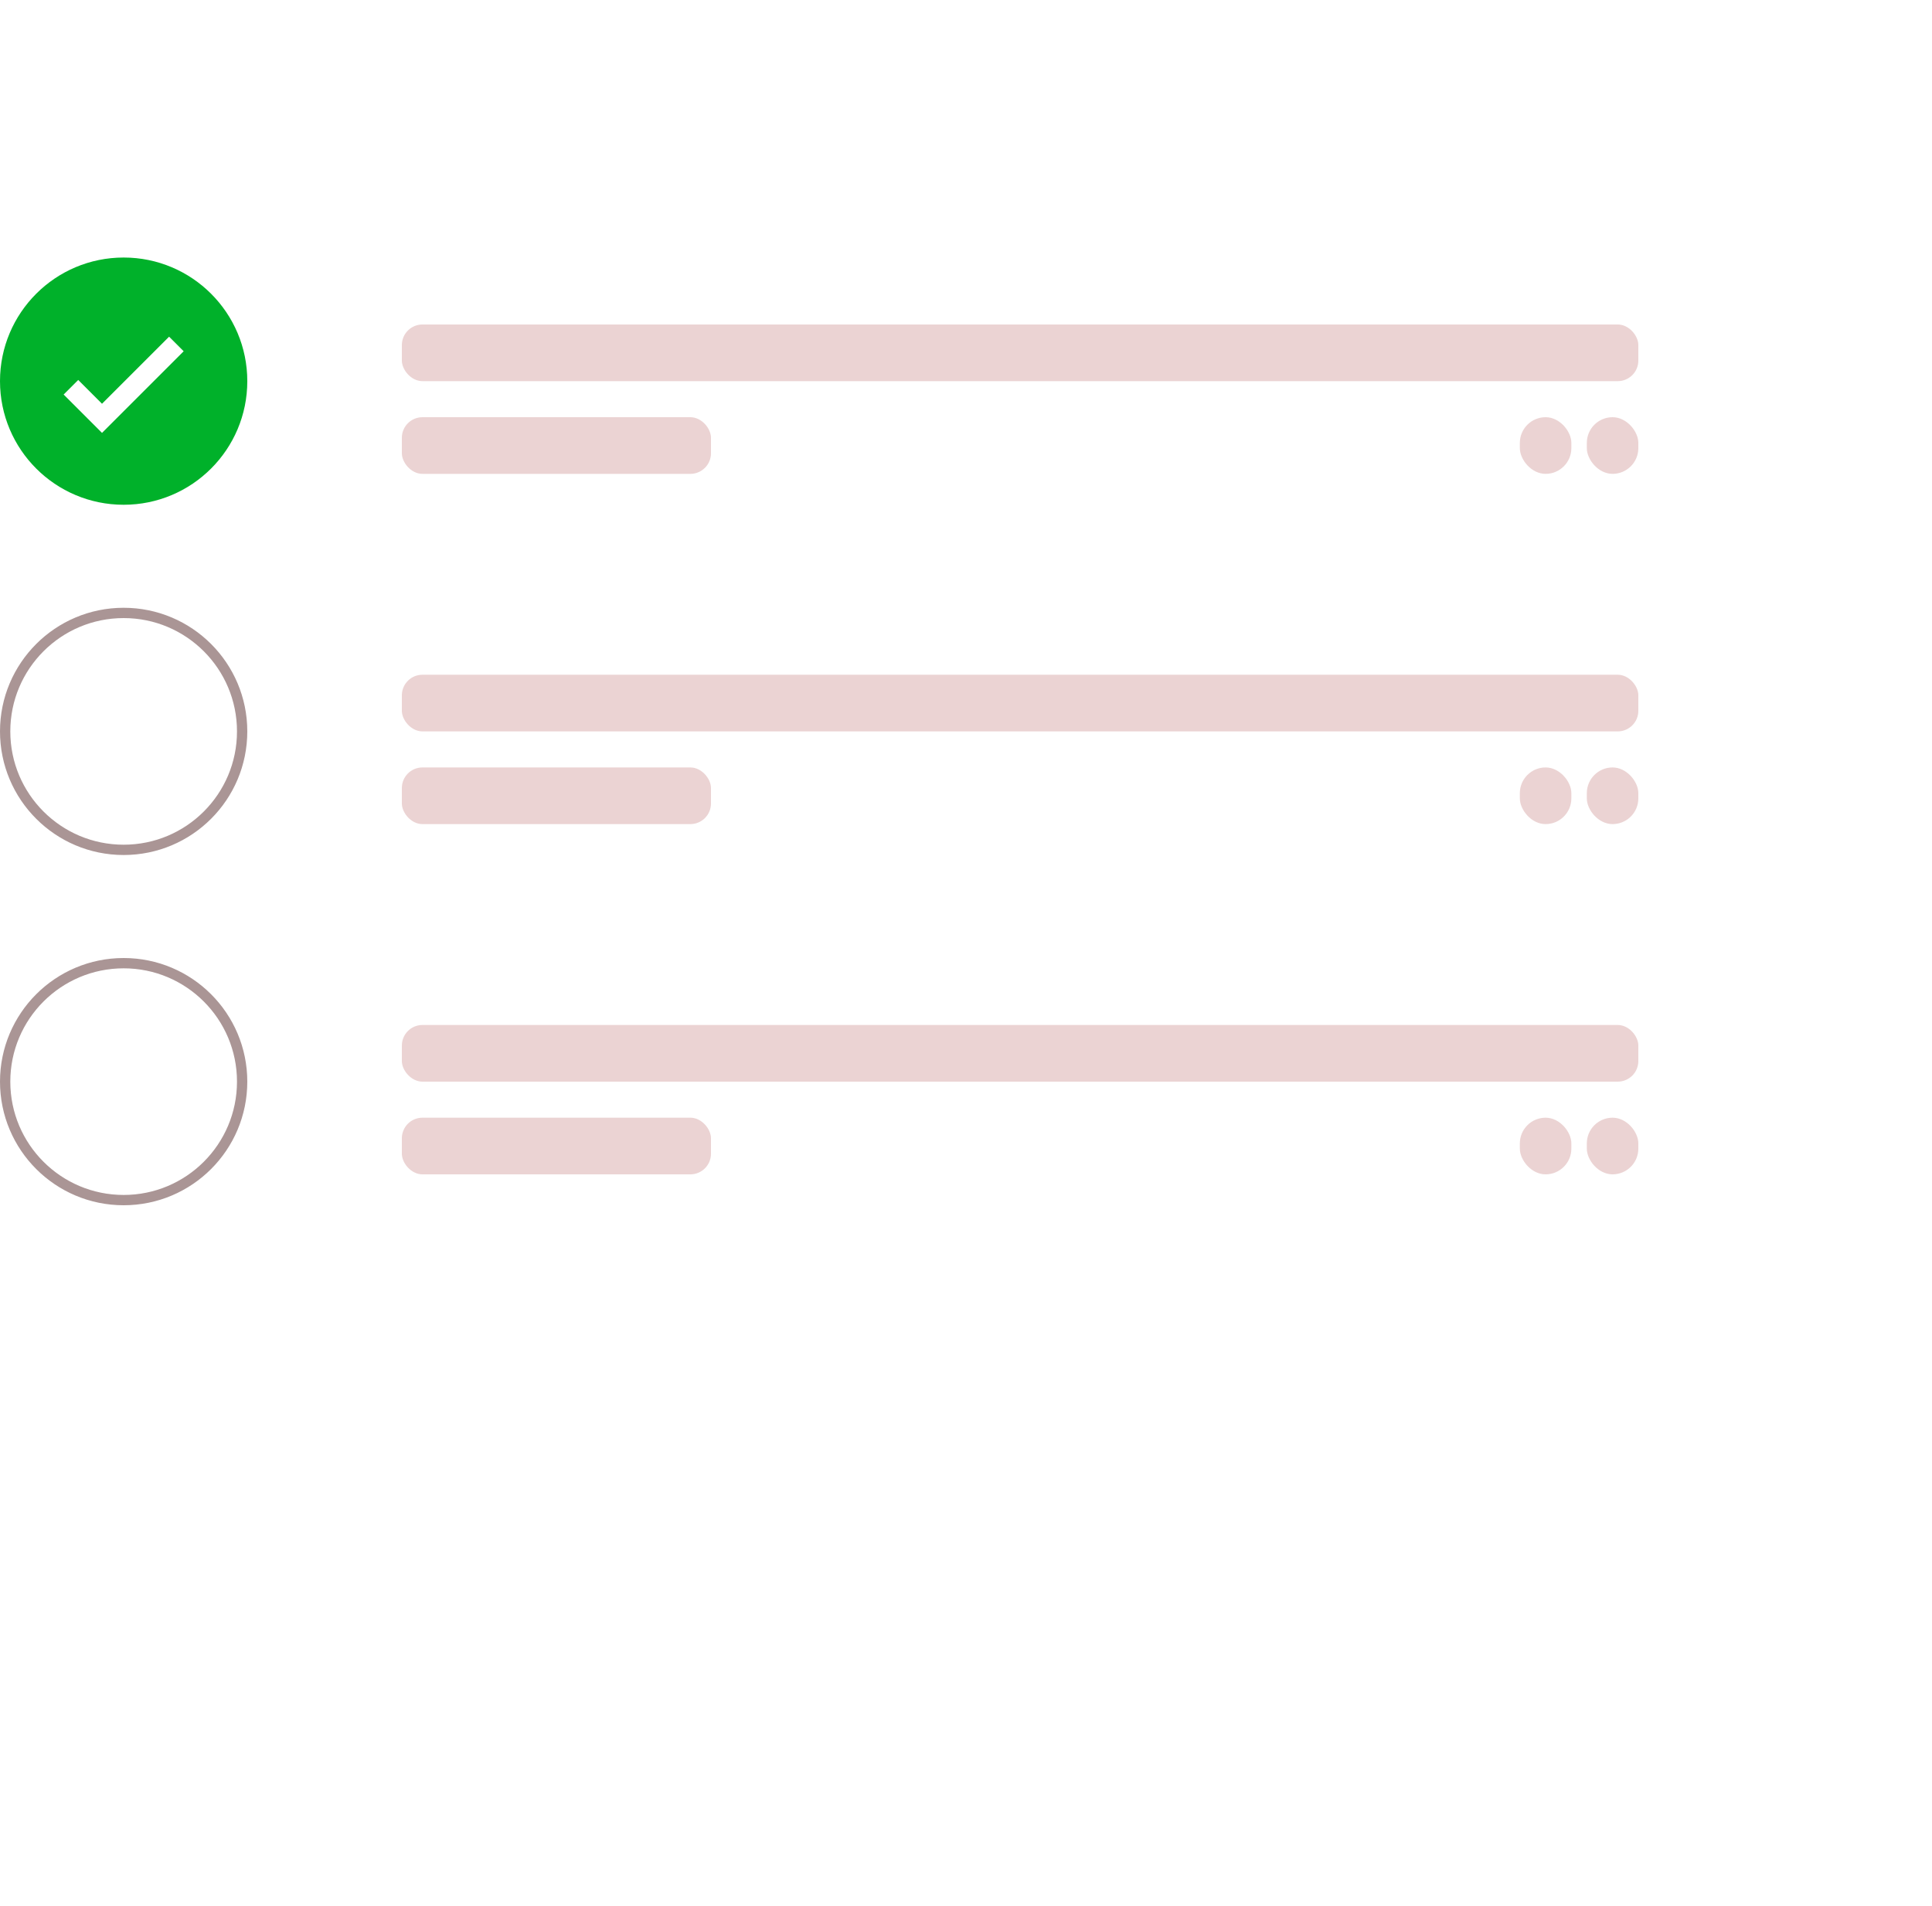<svg xmlns="http://www.w3.org/2000/svg" xmlns:xlink="http://www.w3.org/1999/xlink" width="375" height="370" viewBox="0 0 375 370">
  <defs>
    <filter id="Rectangle_5" x="11" y="0" width="364" height="370" filterUnits="userSpaceOnUse">
      <feOffset dx="3" dy="8" input="SourceAlpha"/>
      <feGaussianBlur stdDeviation="5" result="blur"/>
      <feFlood flood-opacity="0.161"/>
      <feComposite operator="in" in2="blur"/>
      <feComposite in="SourceGraphic"/>
    </filter>
  </defs>
  <g id="Component_6_1" data-name="Component 6 – 1" transform="translate(0 7)">
    <g transform="matrix(1, 0, 0, 1, 0, -7)" filter="url(#Rectangle_5)">
      <rect id="Rectangle_5-2" data-name="Rectangle 5" width="334" height="340" rx="21" transform="translate(23 7)" fill="#fff"/>
    </g>
    <g id="Group_1" data-name="Group 1" transform="translate(-1178 -396)">
      <circle id="Ellipse_1" data-name="Ellipse 1" cx="24" cy="24" r="24" transform="translate(1178 439)" fill="#00b12a"/>
      <path id="Path_1" data-name="Path 1" d="M1369.483,176.608l6.033,6.033,14.436-14.436" transform="translate(-177.717 287.577)" fill="none" stroke="#fff" stroke-width="4"/>
      <rect id="Rectangle_6" data-name="Rectangle 6" width="240" height="11" rx="4" transform="translate(1256 452)" fill="#ebd3d3"/>
      <rect id="Rectangle_7" data-name="Rectangle 7" width="60" height="11" rx="4" transform="translate(1256 470)" fill="#ebd3d3"/>
      <rect id="Rectangle_9" data-name="Rectangle 9" width="10" height="11" rx="5" transform="translate(1486 470)" fill="#ebd3d3"/>
      <rect id="Rectangle_10" data-name="Rectangle 10" width="10" height="11" rx="5" transform="translate(1473 470)" fill="#ebd3d3"/>
    </g>
    <g id="Group_2" data-name="Group 2" transform="translate(-1178 -328)">
      <g id="Ellipse_1-2" data-name="Ellipse 1" transform="translate(1178 439)" fill="#fff" stroke="#aa9595" stroke-width="2">
        <circle cx="24" cy="24" r="24" stroke="none"/>
        <circle cx="24" cy="24" r="23" fill="none"/>
      </g>
      <path id="Path_1-2" data-name="Path 1" d="M1369.483,176.608l6.033,6.033,14.436-14.436" transform="translate(-177.717 287.577)" fill="none" stroke="#fff" stroke-width="4"/>
      <rect id="Rectangle_6-2" data-name="Rectangle 6" width="240" height="11" rx="4" transform="translate(1256 452)" fill="#ebd3d3"/>
      <rect id="Rectangle_7-2" data-name="Rectangle 7" width="60" height="11" rx="4" transform="translate(1256 470)" fill="#ebd3d3"/>
      <rect id="Rectangle_9-2" data-name="Rectangle 9" width="10" height="11" rx="5" transform="translate(1486 470)" fill="#ebd3d3"/>
      <rect id="Rectangle_10-2" data-name="Rectangle 10" width="10" height="11" rx="5" transform="translate(1473 470)" fill="#ebd3d3"/>
    </g>
    <g id="Group_3" data-name="Group 3" transform="translate(-1178 -260)">
      <g id="Ellipse_1-3" data-name="Ellipse 1" transform="translate(1178 439)" fill="#fff" stroke="#aa9595" stroke-width="2">
        <circle cx="24" cy="24" r="24" stroke="none"/>
        <circle cx="24" cy="24" r="23" fill="none"/>
      </g>
      <path id="Path_1-3" data-name="Path 1" d="M1369.483,176.608l6.033,6.033,14.436-14.436" transform="translate(-177.717 287.577)" fill="none" stroke="#fff" stroke-width="4"/>
      <rect id="Rectangle_6-3" data-name="Rectangle 6" width="240" height="11" rx="4" transform="translate(1256 452)" fill="#ebd3d3"/>
      <rect id="Rectangle_7-3" data-name="Rectangle 7" width="60" height="11" rx="4" transform="translate(1256 470)" fill="#ebd3d3"/>
      <rect id="Rectangle_9-3" data-name="Rectangle 9" width="10" height="11" rx="5" transform="translate(1486 470)" fill="#ebd3d3"/>
      <rect id="Rectangle_10-3" data-name="Rectangle 10" width="10" height="11" rx="5" transform="translate(1473 470)" fill="#ebd3d3"/>
    </g>
  </g>
</svg>

